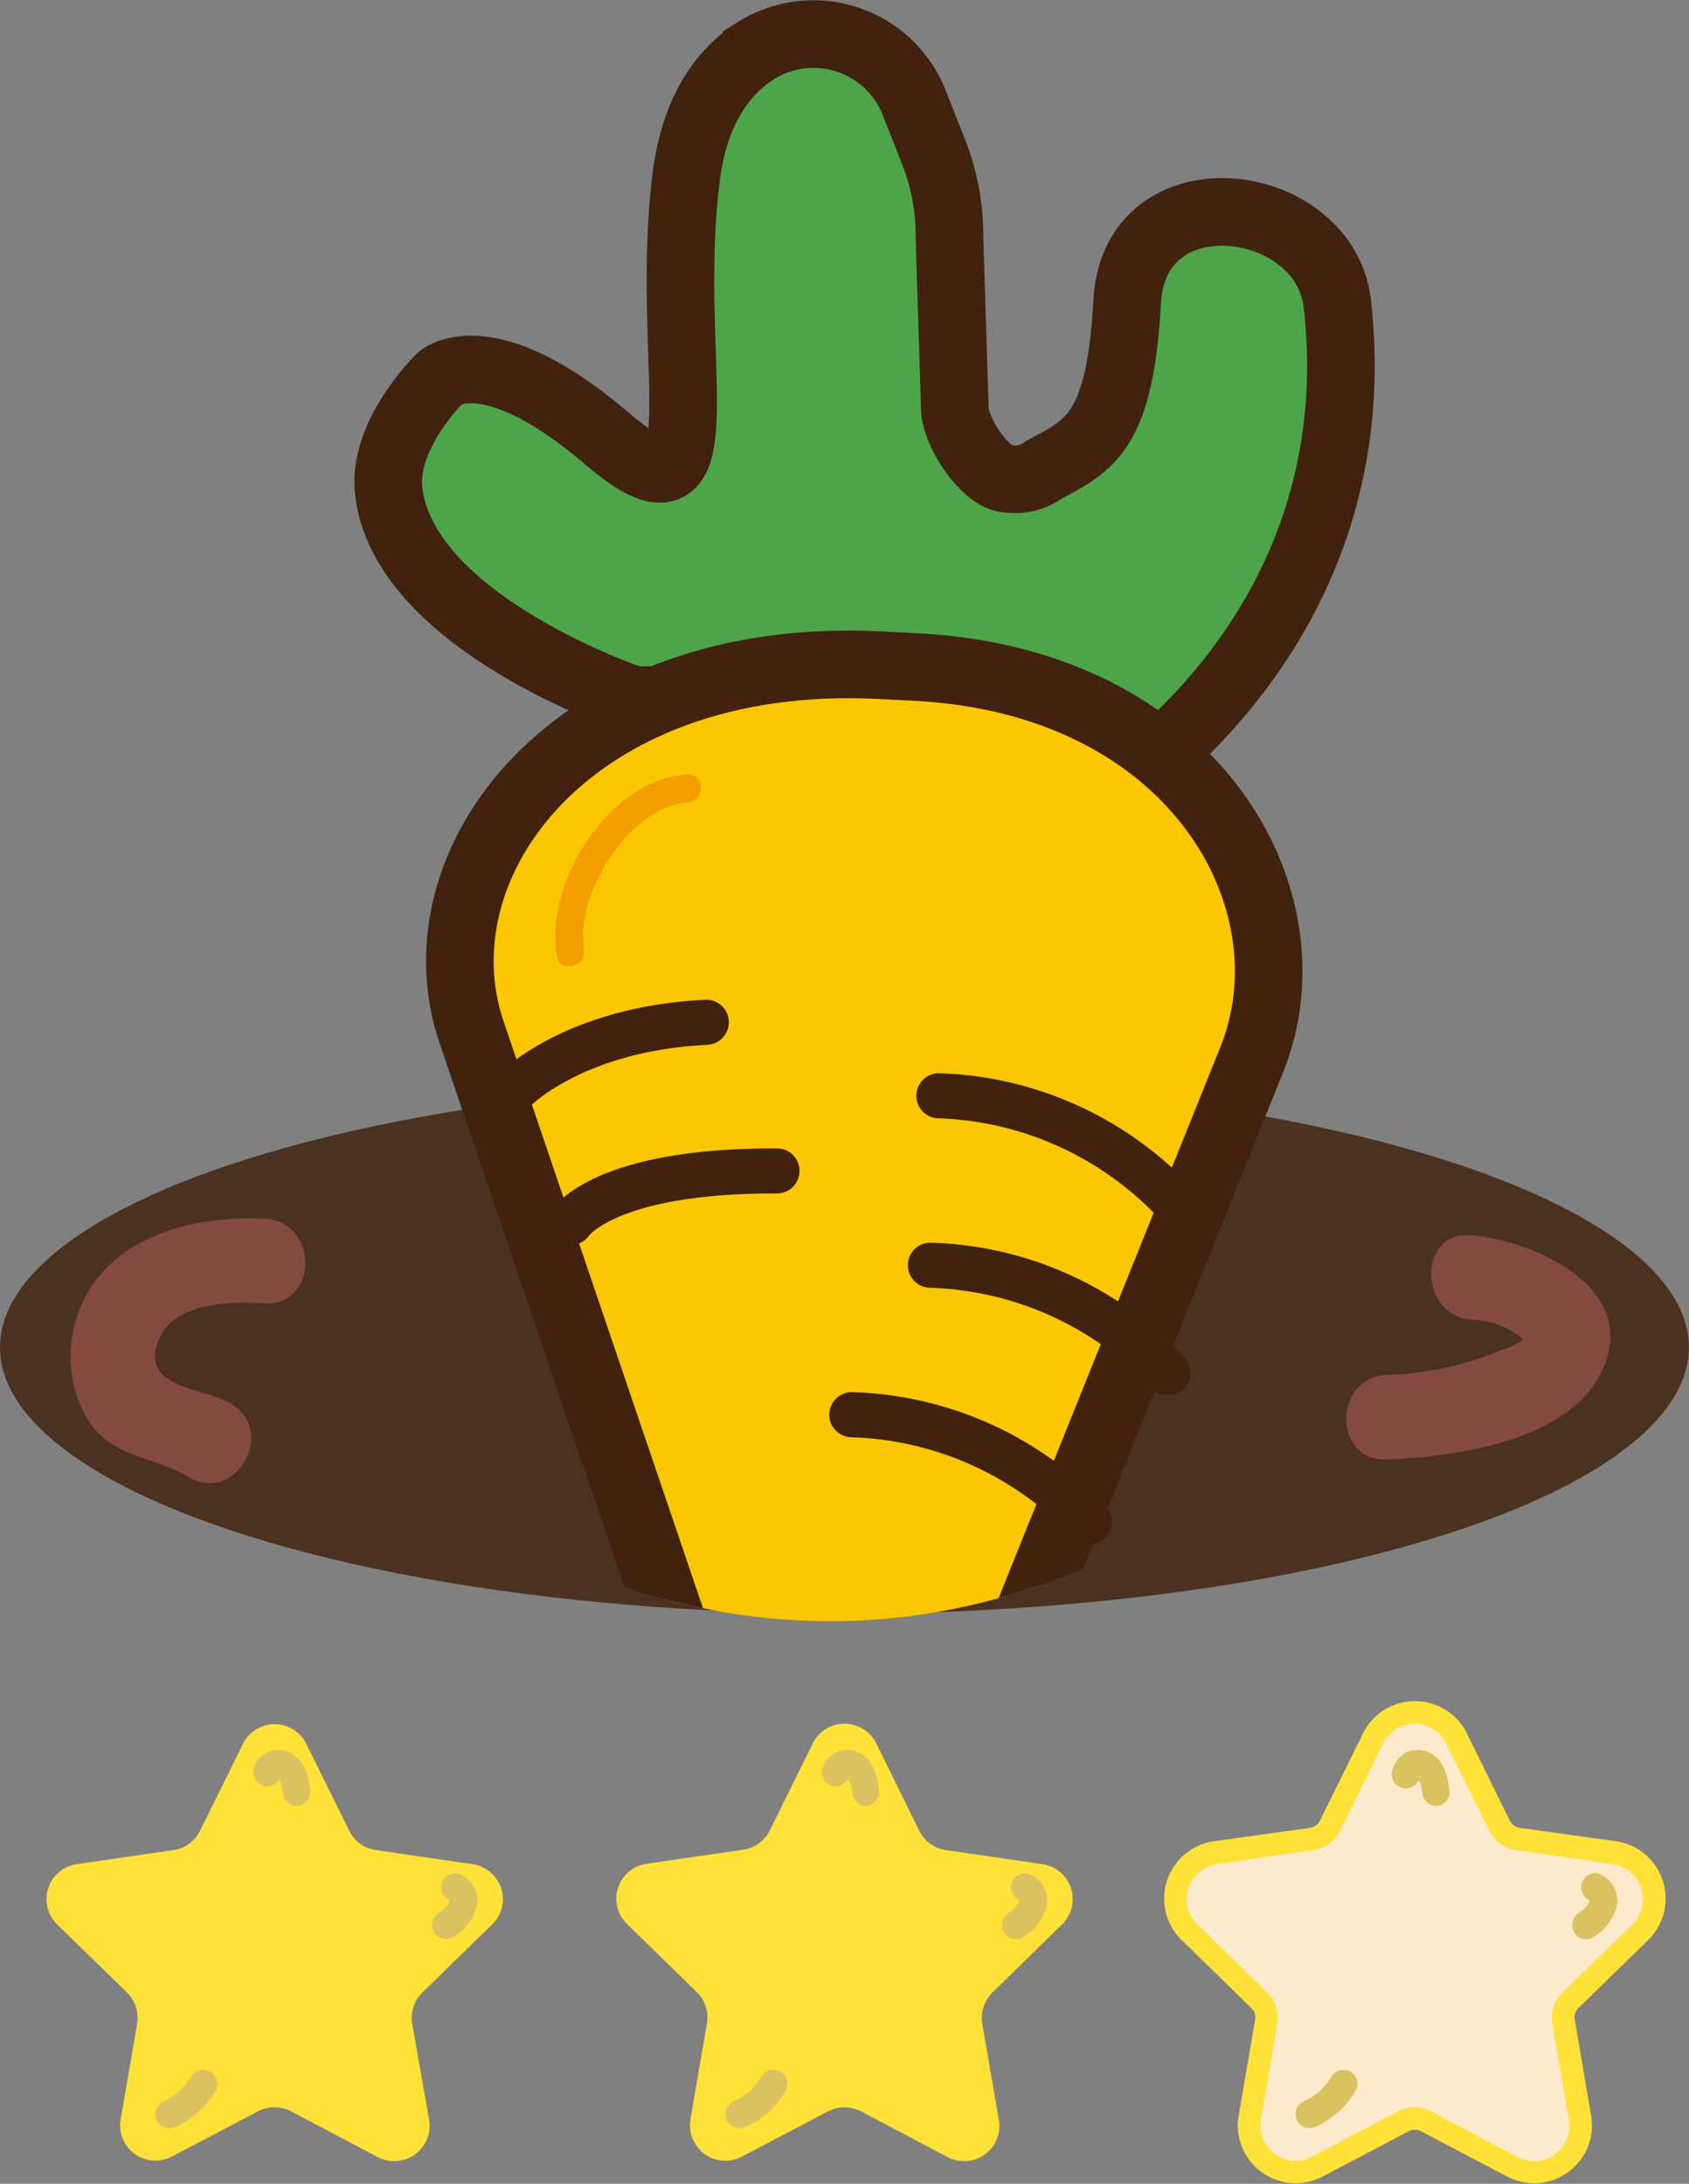 <svg xmlns="http://www.w3.org/2000/svg" xmlns:xlink="http://www.w3.org/1999/xlink" viewBox="0 0 125.91 162.76"><rect x="0" y="0" width="125.91" height="162.76" fill="#808080" stroke="none"/><defs><style>.a037f2ef-354e-43b9-b967-ee26d8849439,.b7e2952e-d613-43d2-b679-f28bac5e5407{fill:none;}.b69ec3fd-5286-4608-96a4-d2850412b2a4{fill:#ffe137;}.f283b63b-bf20-417f-a010-87209e9474d6{fill:#dbc260;}.a48bfc9f-cf3c-4c4c-8ca9-6b73170c83b0{fill:#feeacd;}.b215ac9c-8bfa-4782-9f75-cb198eee9039{fill:#4b311f;}.adc12572-3dc8-4487-a069-fb3b7f25bfe2{clip-path:url(#e3554336-ba80-4a1e-a93e-28a5d0c88cdf);}.eca6b2d8-09b4-4854-9fd9-d4caf6eb78aa{fill:#4ea549;}.b7e2952e-d613-43d2-b679-f28bac5e5407,.eca6b2d8-09b4-4854-9fd9-d4caf6eb78aa,.ee1de70b-5d56-443e-8009-48642884efd4{stroke:#40220f;stroke-miterlimit:10;}.eca6b2d8-09b4-4854-9fd9-d4caf6eb78aa,.ee1de70b-5d56-443e-8009-48642884efd4{stroke-width:5.04px;}.ee1de70b-5d56-443e-8009-48642884efd4{fill:#fbc602;}.b7e2952e-d613-43d2-b679-f28bac5e5407{stroke-linecap:round;stroke-width:3.36px;}.a97b8bc0-f449-40e7-9f1b-0e15ec3ad385{fill:#f49e00;}.f5e6bbfa-e7f6-43a9-bc3d-bf7fe16c759e{fill:#844a40;}</style><clipPath id="e3554336-ba80-4a1e-a93e-28a5d0c88cdf" transform="translate(-2.01 -49.64)"><ellipse class="a037f2ef-354e-43b9-b967-ee26d8849439" cx="62.98" cy="85.09" rx="62.95" ry="85.11" transform="matrix(1, -0.03, 0.03, 1, -2.79, 2.14)"/></clipPath></defs><title>蘿蔔2</title><g id="ed059545-68ff-4751-9544-126981373891" data-name="圖層 2"><g id="f657f5e8-ff51-4d5f-aad1-bf7046fb0d32" data-name="圖層 1"><path class="b69ec3fd-5286-4608-96a4-d2850412b2a4" d="M67.33,179.58l3.21,6.51a2.62,2.62,0,0,0,2,1.44l7.18,1.05a2.63,2.63,0,0,1,1.46,4.49L76,198.14a2.67,2.67,0,0,0-.76,2.34l1.23,7.15a2.63,2.63,0,0,1-3.82,2.78L66.19,207a2.65,2.65,0,0,0-2.45,0l-6.43,3.38a2.64,2.64,0,0,1-3.83-2.78l1.23-7.15a2.64,2.64,0,0,0-.76-2.34l-5.2-5.07a2.63,2.63,0,0,1,1.46-4.49l7.19-1.05a2.63,2.63,0,0,0,2-1.44l3.21-6.51A2.64,2.64,0,0,1,67.33,179.58Z" transform="translate(-2.01 -49.64)"/><path class="f283b63b-bf20-417f-a010-87209e9474d6" d="M57.67,208.12a6.54,6.54,0,0,0,2.9-2.63,1.05,1.05,0,0,0-1.82-1.06,4.58,4.58,0,0,1-2.14,1.87,1.06,1.06,0,0,0-.38,1.44,1.09,1.09,0,0,0,1.44.38Z" transform="translate(-2.01 -49.64)"/><path class="f283b63b-bf20-417f-a010-87209e9474d6" d="M78,191.29c-.08,0,0,.05-.05.18a2.13,2.13,0,0,1-.73.73,1.09,1.09,0,0,0-.38,1.44,1.06,1.06,0,0,0,1.44.38,3.71,3.71,0,0,0,1.79-2.53,2.12,2.12,0,0,0-1.51-2.23,1.05,1.05,0,0,0-.56,2Z" transform="translate(-2.01 -49.64)"/><path class="f283b63b-bf20-417f-a010-87209e9474d6" d="M65.44,182.12c0-.25-.11.08-.13.13s0-.08,0,0l-.06,0h.08s-.09,0-.12-.06a1.91,1.91,0,0,1,.33,1,1.08,1.08,0,0,0,1,1.05,1.06,1.06,0,0,0,1-1.05c-.12-1.17-.42-2.53-1.68-3a1.94,1.94,0,0,0-2.55,1.26,1.09,1.09,0,0,0,.74,1.3,1.07,1.07,0,0,0,1.29-.74Z" transform="translate(-2.01 -49.64)"/><path class="a48bfc9f-cf3c-4c4c-8ca9-6b73170c83b0" d="M116.34,211.56a3.44,3.44,0,0,1-1.62-.4l-6.43-3.38a1.71,1.71,0,0,0-.83-.21,1.77,1.77,0,0,0-.84.21l-6.43,3.38a3.4,3.4,0,0,1-1.61.4,3.47,3.47,0,0,1-2.67-1.25,3.39,3.39,0,0,1-.76-2.82l1.23-7.16a1.82,1.82,0,0,0-.52-1.59l-5.2-5.07a3.48,3.48,0,0,1,1.93-5.93l7.18-1a1.8,1.8,0,0,0,1.36-1l3.21-6.51a3.48,3.48,0,0,1,6.24,0l3.21,6.51a1.78,1.78,0,0,0,1.35,1l7.19,1a3.46,3.46,0,0,1,2.8,2.37,3.42,3.42,0,0,1-.88,3.56l-5.2,5.07a1.81,1.81,0,0,0-.51,1.59l1.23,7.16a3.48,3.48,0,0,1-3.43,4.07Z" transform="translate(-2.01 -49.64)"/><path class="b69ec3fd-5286-4608-96a4-d2850412b2a4" d="M107.46,178.11a2.6,2.6,0,0,1,2.36,1.47l3.22,6.51a2.6,2.6,0,0,0,2,1.44l7.19,1.05a2.63,2.63,0,0,1,1.46,4.49l-5.2,5.07a2.64,2.64,0,0,0-.76,2.34l1.23,7.15a2.64,2.64,0,0,1-2.6,3.09,2.67,2.67,0,0,1-1.23-.31L108.68,207a2.62,2.62,0,0,0-1.22-.3,2.66,2.66,0,0,0-1.23.3l-6.43,3.38A2.62,2.62,0,0,1,96,207.63l1.23-7.15a2.67,2.67,0,0,0-.76-2.34l-5.2-5.07a2.63,2.63,0,0,1,1.46-4.49l7.18-1.05a2.62,2.62,0,0,0,2-1.44l3.21-6.51a2.62,2.62,0,0,1,2.37-1.47m0-1.68a4.28,4.28,0,0,0-3.87,2.4l-3.22,6.52a1,1,0,0,1-.72.52l-7.18,1a4.32,4.32,0,0,0-2.4,7.37l5.2,5.07a.94.94,0,0,1,.28.84l-1.23,7.16a4.31,4.31,0,0,0,6.26,4.55l6.43-3.38a1,1,0,0,1,.45-.11,1,1,0,0,1,.44.11l6.43,3.38a4.3,4.3,0,0,0,5.32-1.05,4.25,4.25,0,0,0,.94-3.5l-1.22-7.16a.94.94,0,0,1,.27-.84l5.2-5.07a4.32,4.32,0,0,0-2.39-7.37l-7.19-1a1,1,0,0,1-.72-.52l-3.21-6.52a4.29,4.29,0,0,0-3.87-2.4Z" transform="translate(-2.01 -49.64)"/><path class="f283b63b-bf20-417f-a010-87209e9474d6" d="M100.16,208.12a6.54,6.54,0,0,0,2.9-2.63,1,1,0,0,0-1.81-1.06,4.61,4.61,0,0,1-2.15,1.87,1.06,1.06,0,0,0-.37,1.44,1.07,1.07,0,0,0,1.43.38Z" transform="translate(-2.01 -49.64)"/><path class="f283b63b-bf20-417f-a010-87209e9474d6" d="M120.51,191.29c-.09,0,0,.05-.06.18a2.13,2.13,0,0,1-.73.73,1.08,1.08,0,0,0-.37,1.44,1,1,0,0,0,1.43.38,3.68,3.68,0,0,0,1.79-2.53,2.12,2.12,0,0,0-1.5-2.23,1.05,1.05,0,0,0-.56,2Z" transform="translate(-2.01 -49.64)"/><path class="f283b63b-bf20-417f-a010-87209e9474d6" d="M107.94,182.12c0-.25-.12.08-.14.13s0-.08,0,0l-.07,0h.08s-.09,0-.12-.06a1.83,1.83,0,0,1,.33,1,1.08,1.08,0,0,0,1.06,1.05,1.06,1.06,0,0,0,1-1.05c-.13-1.17-.43-2.53-1.69-3a1.93,1.93,0,0,0-2.54,1.26,1.05,1.05,0,1,0,2,.56Z" transform="translate(-2.01 -49.64)"/><path class="b69ec3fd-5286-4608-96a4-d2850412b2a4" d="M24.83,179.58l3.22,6.51a2.6,2.6,0,0,0,2,1.44l7.19,1.05a2.63,2.63,0,0,1,1.46,4.49l-5.2,5.07a2.64,2.64,0,0,0-.76,2.34L34,207.63a2.64,2.64,0,0,1-3.83,2.78L23.7,207a2.67,2.67,0,0,0-2.46,0l-6.43,3.38A2.63,2.63,0,0,1,11,207.63l1.23-7.15a2.67,2.67,0,0,0-.76-2.34l-5.2-5.07a2.63,2.63,0,0,1,1.46-4.49l7.19-1.05a2.62,2.62,0,0,0,2-1.44l3.22-6.51A2.63,2.63,0,0,1,24.83,179.58Z" transform="translate(-2.01 -49.64)"/><path class="f283b63b-bf20-417f-a010-87209e9474d6" d="M15.18,208.12a6.57,6.57,0,0,0,2.89-2.63,1,1,0,0,0-1.81-1.06,4.61,4.61,0,0,1-2.15,1.87,1.06,1.06,0,0,0-.37,1.44,1.09,1.09,0,0,0,1.44.38Z" transform="translate(-2.01 -49.64)"/><path class="f283b63b-bf20-417f-a010-87209e9474d6" d="M35.52,191.29c-.09,0,0,.05-.06.18a2,2,0,0,1-.73.73,1.09,1.09,0,0,0-.37,1.44,1.05,1.05,0,0,0,1.43.38,3.68,3.68,0,0,0,1.79-2.53,2.12,2.12,0,0,0-1.5-2.23,1.05,1.05,0,0,0-.56,2Z" transform="translate(-2.01 -49.64)"/><path class="f283b63b-bf20-417f-a010-87209e9474d6" d="M23,182.12c.05-.25-.11.08-.14.13s0-.08,0,0l-.06,0h.07s-.09,0-.12-.06a1.84,1.84,0,0,1,.34,1,1.08,1.08,0,0,0,1.05,1.05,1.06,1.06,0,0,0,1-1.05c-.13-1.17-.42-2.53-1.69-3a1.93,1.93,0,0,0-2.54,1.26,1.09,1.09,0,0,0,.73,1.3,1.07,1.07,0,0,0,1.3-.74Z" transform="translate(-2.01 -49.64)"/><ellipse class="b215ac9c-8bfa-4782-9f75-cb198eee9039" cx="62.95" cy="100.42" rx="62.95" ry="19.85"/><g class="adc12572-3dc8-4487-a069-fb3b7f25bfe2"><path class="eca6b2d8-09b4-4854-9fd9-d4caf6eb78aa" d="M49.27,101.83S32.26,96.16,31,86.36c-.57-4.28,3.83-8.55,3.83-8.55s3.49-3.12,12.43,4.52,4.18-5.47,5.89-19.39c.62-5.11,2.78-8,5.27-9.56a8.07,8.07,0,0,1,11.75,3.94l1.43,3.62a17,17,0,0,1,1.19,6.38l.4,12.76c0,1.68,2.25,5.19,3.94,5.24a3.62,3.62,0,0,0,2.71-.67c3.41-1.83,5.66-2.76,6.2-12.55s14.75-8,15.67.22c1.67,15-5,26.08-12.85,33.22l-15.64-4.13Z" transform="translate(-2.01 -49.64)"/><path class="ee1de70b-5d56-443e-8009-48642884efd4" d="M67.46,99.21l2.73.14c20.79,1,30,17.28,25.11,29.33l-24,59.62C69,193.92,60,193.64,58,187.88L37.16,126.56C32.87,113.93,44.68,98.12,67.46,99.21Z" transform="translate(-2.01 -49.64)"/><path class="b7e2952e-d613-43d2-b679-f28bac5e5407" d="M40.23,131s4.41-4.68,14.43-5.17" transform="translate(-2.01 -49.64)"/><path class="b7e2952e-d613-43d2-b679-f28bac5e5407" d="M44.56,140.75s2.48-3.89,15.37-3.84" transform="translate(-2.01 -49.64)"/><path class="b7e2952e-d613-43d2-b679-f28bac5e5407" d="M72,131.31a25.29,25.29,0,0,1,17.7,8.05" transform="translate(-2.01 -49.64)"/><path class="b7e2952e-d613-43d2-b679-f28bac5e5407" d="M71.37,143.94a25.25,25.25,0,0,1,17.7,8" transform="translate(-2.01 -49.64)"/><path class="b7e2952e-d613-43d2-b679-f28bac5e5407" d="M65.51,155.08a25.31,25.31,0,0,1,17.71,8" transform="translate(-2.01 -49.64)"/></g><path class="a97b8bc0-f449-40e7-9f1b-0e15ec3ad385" d="M45.56,120.35c-.71-4,3.36-10.63,7.68-10.89,1.34-.08,1.35-2.19,0-2.1-5.85.35-10.68,8.09-9.71,13.55.24,1.33,2.27.77,2-.56Z" transform="translate(-2.01 -49.64)"/><path class="f5e6bbfa-e7f6-43a9-bc3d-bf7fe16c759e" d="M21.77,140.47c-5.65-.29-12.37,1.52-14.12,7.64a9.16,9.16,0,0,0,.83,7.22c1.83,3,4.88,2.78,7.57,4.38,3.49,2.09,6.66-3.36,3.18-5.44-2.08-1.24-6.57-1.11-5.5-4.49,1-3.13,5.43-3.14,8-3,4.06.21,4.05-6.1,0-6.31Z" transform="translate(-2.01 -49.64)"/><path class="f5e6bbfa-e7f6-43a9-bc3d-bf7fe16c759e" d="M111.73,148a6.29,6.29,0,0,1,3.57,1.24c.55.57.18.23.2.18-.22.43-1.39.76-1.78.93a23.52,23.52,0,0,1-8.32,1.76c-4,.16-4.06,6.47,0,6.31,5-.2,13.53-1.34,16-6.54,3-6.15-4.89-9.75-9.7-10.18-4-.37-4,5.94,0,6.3Z" transform="translate(-2.01 -49.64)"/></g></g></svg>